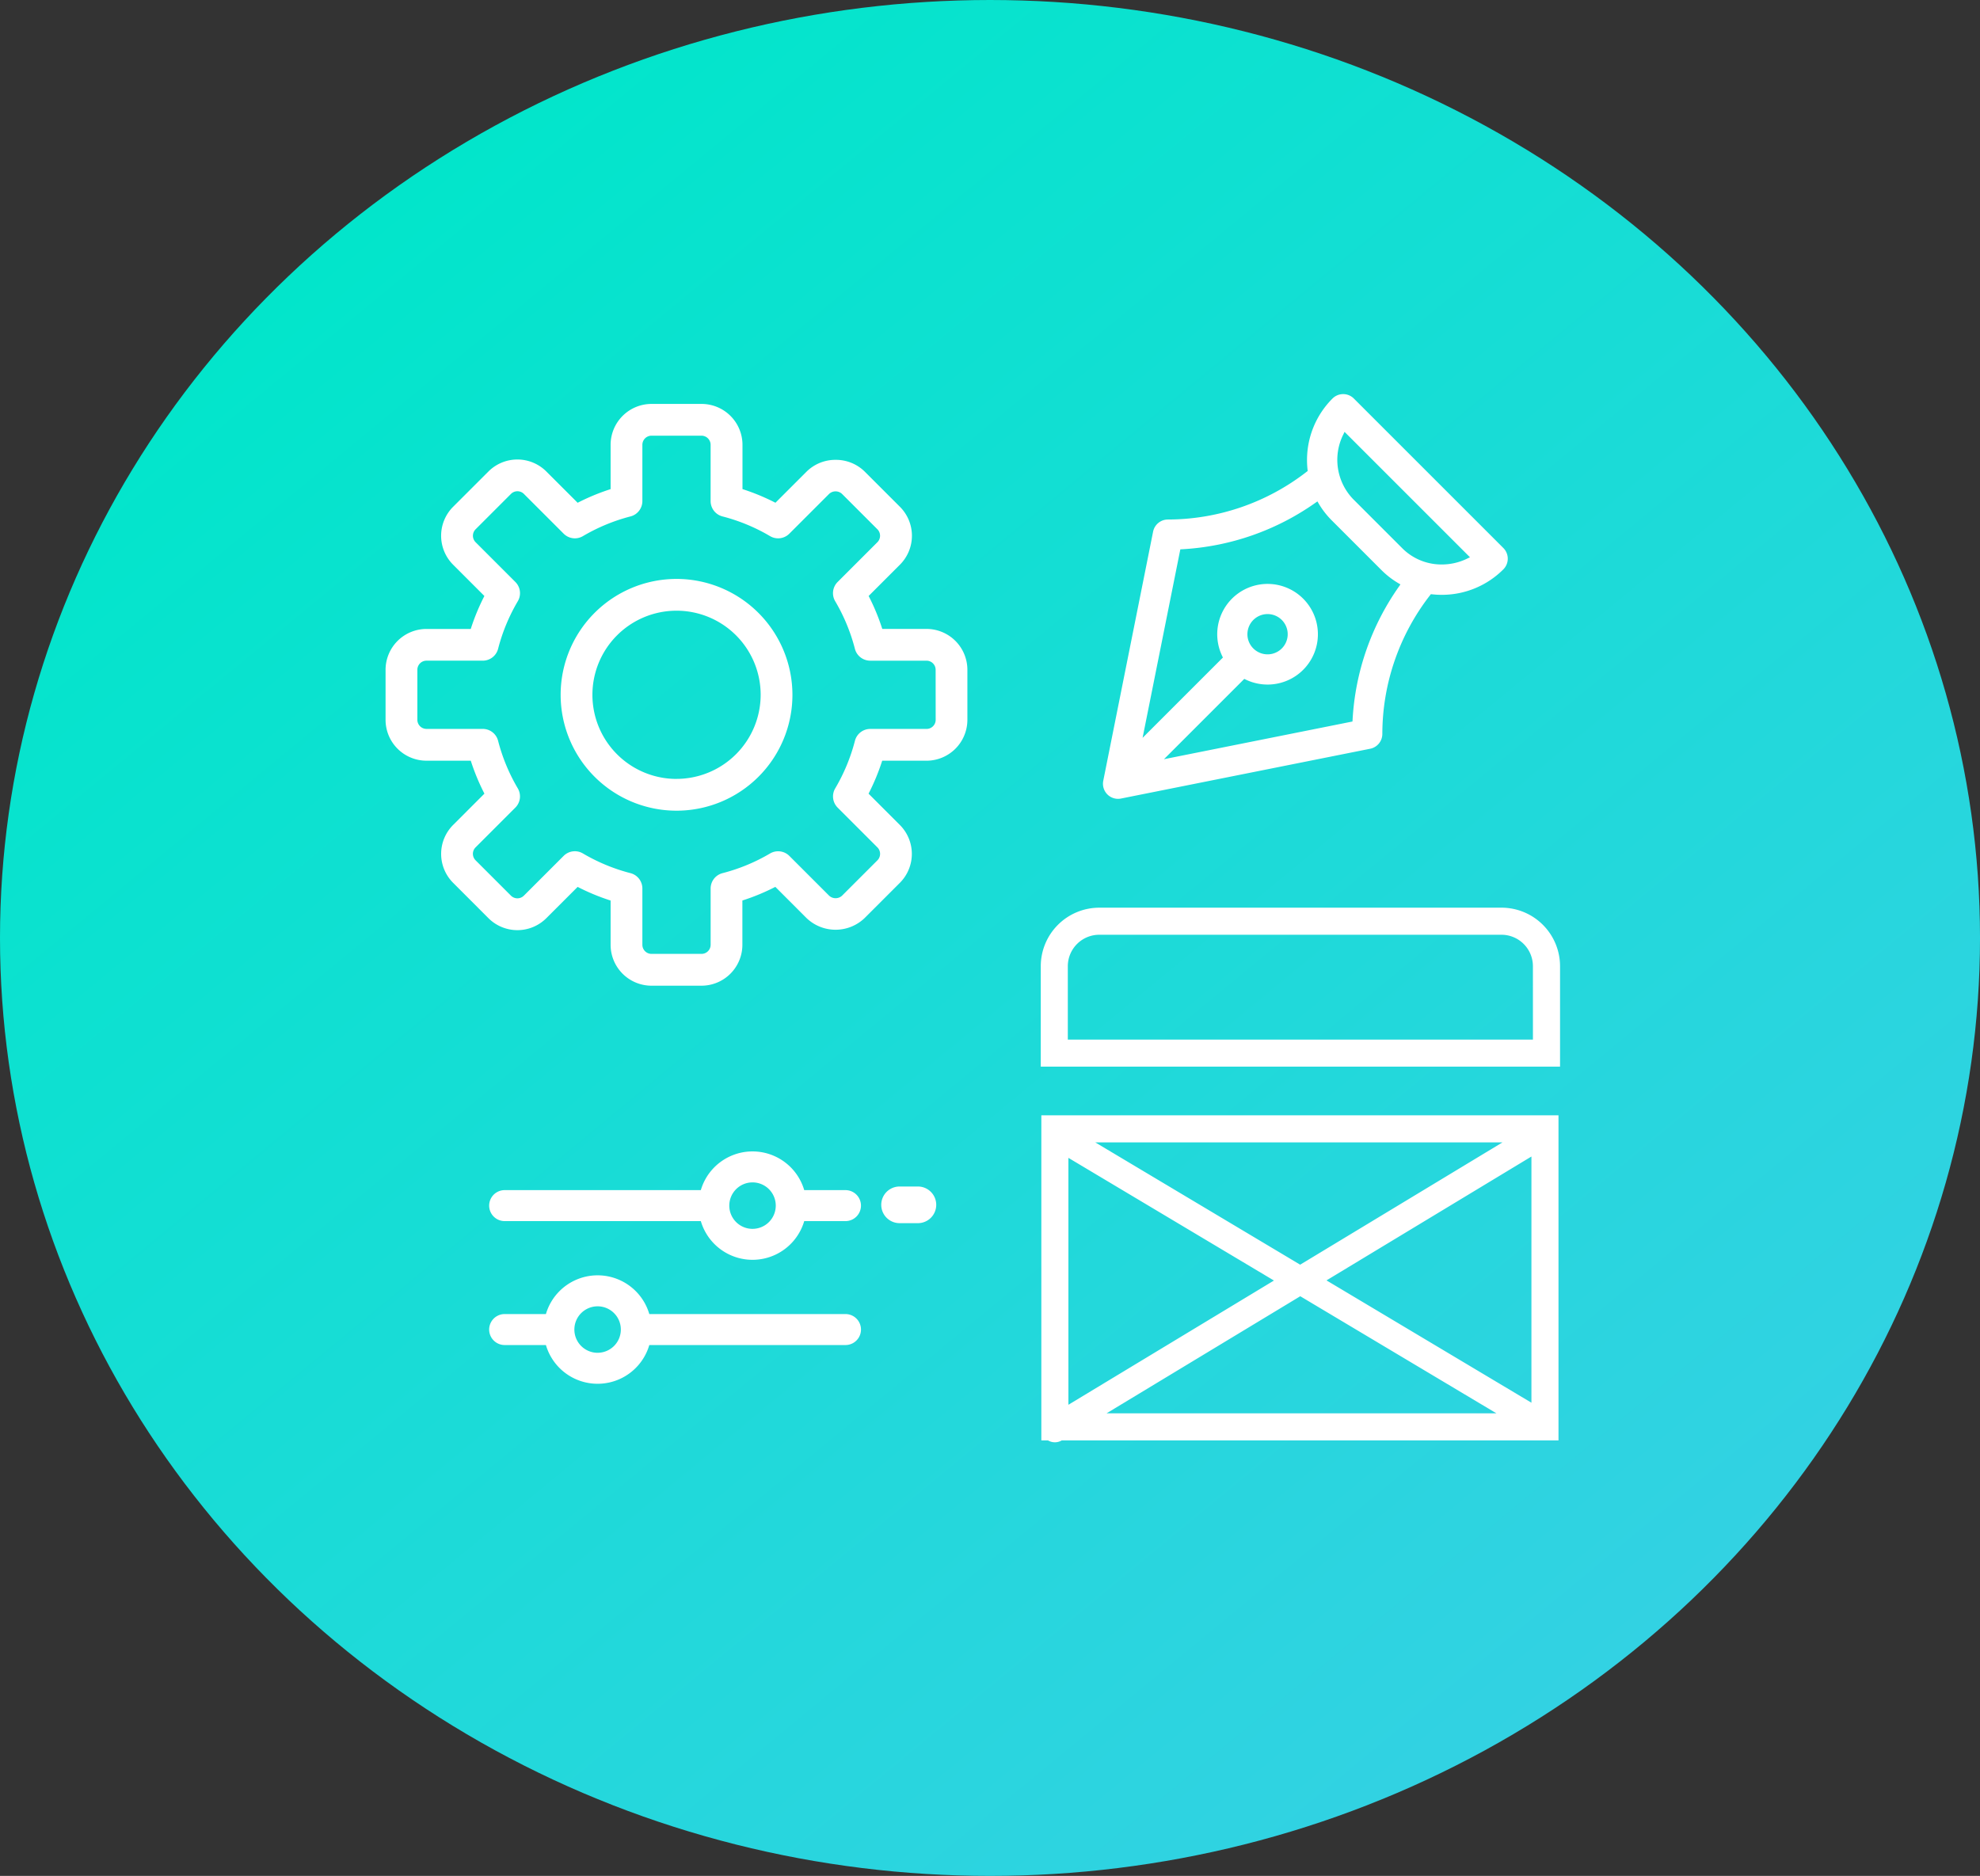<svg xmlns="http://www.w3.org/2000/svg" xmlns:xlink="http://www.w3.org/1999/xlink" width="175.017" height="165.838" viewBox="0 0 175.017 165.838"><rect x="0" y="0" width="175.017" height="165.838" fill="#333333" stroke="none"/><defs><style>.a{fill:url(#a);}.b{fill:#fff;}</style><linearGradient id="a" x1="0.188" y1="0.057" x2="1" y2="0.971" gradientUnits="objectBoundingBox"><stop offset="0" stop-color="#00e6ca"/><stop offset="1" stop-color="#3bcee7"/></linearGradient></defs><g transform="translate(-301.424 -4301.593)"><ellipse class="a" cx="87.509" cy="82.919" rx="87.509" ry="82.919" transform="translate(301.424 4301.593)"/><path class="b" d="M1320.148,189.355H1316.5a4.762,4.762,0,0,0-9.139,0h-17.34a1.369,1.369,0,1,0,0,2.739h17.34a4.762,4.762,0,0,0,9.139,0h3.647a1.369,1.369,0,0,0,0-2.739Zm-8.217,3.424a2.054,2.054,0,1,1,2.054-2.054A2.057,2.057,0,0,1,1311.931,192.779Zm8.217,7.532h-17.341a4.761,4.761,0,0,0-9.139,0h-3.647a1.369,1.369,0,1,0,0,2.739h3.647a4.761,4.761,0,0,0,9.139,0h17.341a1.369,1.369,0,0,0,0-2.739Zm-21.911,3.424a2.054,2.054,0,1,1,2.054-2.054A2.057,2.057,0,0,1,1298.237,203.734Zm29.932-13.08a1.62,1.62,0,0,1-1.62,1.62h-1.62a1.62,1.62,0,1,1,0-3.24h1.62A1.62,1.62,0,0,1,1328.169,190.655Zm-.855-50.912H1323.4a19.047,19.047,0,0,0-1.206-2.913l2.768-2.768a3.619,3.619,0,0,0,0-5.114l-3.127-3.127a3.627,3.627,0,0,0-2.555-1.026h0a3.623,3.623,0,0,0-2.556,1.026l-2.768,2.767a19.1,19.1,0,0,0-2.913-1.206v-3.916a3.618,3.618,0,0,0-3.614-3.614H1303a3.618,3.618,0,0,0-3.614,3.614v3.918a19.182,19.182,0,0,0-2.914,1.206l-2.769-2.768a3.619,3.619,0,0,0-5.113,0l-3.129,3.127a3.622,3.622,0,0,0,0,5.113l2.768,2.769a19.111,19.111,0,0,0-1.205,2.914h-3.916a3.618,3.618,0,0,0-3.614,3.614v4.42a3.617,3.617,0,0,0,3.614,3.613h3.918a19.172,19.172,0,0,0,1.206,2.913l-2.768,2.769a3.619,3.619,0,0,0,0,5.113l3.127,3.129a3.621,3.621,0,0,0,5.112,0l2.769-2.768a19.081,19.081,0,0,0,2.914,1.206v3.915a3.618,3.618,0,0,0,3.614,3.614h4.42a3.618,3.618,0,0,0,3.614-3.614v-3.918a19.093,19.093,0,0,0,2.913-1.205l2.768,2.769a3.71,3.71,0,0,0,5.112,0l3.128-3.127a3.619,3.619,0,0,0,0-5.113l-2.768-2.769a19.134,19.134,0,0,0,1.206-2.913h3.916a3.618,3.618,0,0,0,3.614-3.614v-4.42A3.618,3.618,0,0,0,1327.313,139.742Zm.806,8.034a.807.807,0,0,1-.806.806h-4.973a1.4,1.4,0,0,0-1.359,1.053,16.328,16.328,0,0,1-1.741,4.2,1.4,1.4,0,0,0,.216,1.705l3.514,3.515a.811.811,0,0,1,0,1.142l-3.127,3.127a.841.841,0,0,1-1.142,0l-3.514-3.514a1.406,1.406,0,0,0-1.708-.217,16.24,16.24,0,0,1-4.2,1.739,1.4,1.4,0,0,0-1.052,1.358v4.973a.807.807,0,0,1-.806.806H1303a.807.807,0,0,1-.806-.806v-4.973a1.4,1.4,0,0,0-1.053-1.359,16.275,16.275,0,0,1-4.2-1.739,1.4,1.4,0,0,0-1.708.216l-3.514,3.514a.81.81,0,0,1-1.142,0l-3.127-3.127a.808.808,0,0,1,0-1.142l3.514-3.514a1.4,1.4,0,0,0,.216-1.706,16.317,16.317,0,0,1-1.739-4.2,1.4,1.4,0,0,0-1.358-1.053h-4.973a.807.807,0,0,1-.805-.806v-4.42a.807.807,0,0,1,.805-.806h4.973a1.4,1.4,0,0,0,1.359-1.053,16.27,16.27,0,0,1,1.74-4.2,1.4,1.4,0,0,0-.216-1.706l-3.514-3.514a.809.809,0,0,1,0-1.142l3.127-3.127a.809.809,0,0,1,1.142,0l3.514,3.514a1.4,1.4,0,0,0,1.706.217,16.283,16.283,0,0,1,4.2-1.74,1.4,1.4,0,0,0,1.053-1.359v-4.973a.807.807,0,0,1,.806-.806h4.42a.807.807,0,0,1,.806.806v4.973a1.4,1.4,0,0,0,1.053,1.359,16.239,16.239,0,0,1,4.2,1.74,1.4,1.4,0,0,0,1.707-.217l3.514-3.514a.836.836,0,0,1,1.142,0l3.127,3.127a.812.812,0,0,1,0,1.142l-3.514,3.514a1.4,1.4,0,0,0-.216,1.706,16.3,16.3,0,0,1,1.74,4.2,1.4,1.4,0,0,0,1.358,1.054h4.973a.807.807,0,0,1,.806.806Zm-22.906-12.454a10.244,10.244,0,1,0,10.244,10.245A10.256,10.256,0,0,0,1305.213,135.322Zm0,17.68a7.436,7.436,0,1,1,7.436-7.436A7.445,7.445,0,0,1,1305.213,153Zm72.919,11.383H1342.58a5.177,5.177,0,0,0-5.171,5.171v8.881h45.9v-8.881A5.177,5.177,0,0,0,1378.132,164.385Zm2.78,11.661H1339.8v-6.489a2.783,2.783,0,0,1,2.779-2.779h35.552a2.783,2.783,0,0,1,2.78,2.779ZM1337.46,211.48h.589a1.187,1.187,0,0,0,1.215,0h43.908V182.742H1337.46Zm5.763-2.392,17.124-10.352,17.341,10.352Zm37.557-.939-18.115-10.814,18.115-10.951Zm-2.559-23.014-17.883,10.811-18.111-10.811Zm-38.369,1.368,18.168,10.845-18.168,10.983Zm4.628-31.763.033-.005,22.016-4.4a1.337,1.337,0,0,0,1.072-1.307,20.032,20.032,0,0,1,4.213-12.258l.077-.1.124.013a7.5,7.5,0,0,0,.913.045,7.672,7.672,0,0,0,5.37-2.252,1.335,1.335,0,0,0,0-1.886l-13.216-13.216a1.325,1.325,0,0,0-.943-.39h0a1.325,1.325,0,0,0-.943.39,7.672,7.672,0,0,0-2.252,5.37,7.8,7.8,0,0,0,.045.913l.013.124-.1.076a20.035,20.035,0,0,1-12.257,4.213h0a1.336,1.336,0,0,0-1.307,1.072l-4.406,22.028c-.01.053-.014.085-.017.116a1.333,1.333,0,0,0,1.564,1.456Zm19.645-32.132.137-.285,11.085,11.085-.285.137a5.106,5.106,0,0,1-2.2.5,4.888,4.888,0,0,1-3.446-1.383l-4.406-4.406A5.011,5.011,0,0,1,1364.124,122.607Zm-14.38,10.1.173-.01a22.593,22.593,0,0,0,11.745-4.089l.2-.14.123.209a7.446,7.446,0,0,0,1.138,1.463l4.405,4.406a7.433,7.433,0,0,0,1.464,1.138l.208.124-.139.2a22.593,22.593,0,0,0-4.09,11.745l-.01.173-16.664,3.333,7.1-7.1.143.068a4.449,4.449,0,1,0-2.1-2.1l.068.143-7.1,7.1Zm5.931,7.5a1.78,1.78,0,1,1,.521,1.26A1.769,1.769,0,0,1,1355.675,140.212Z" transform="translate(-943.989 4217.45)"/></g></svg>